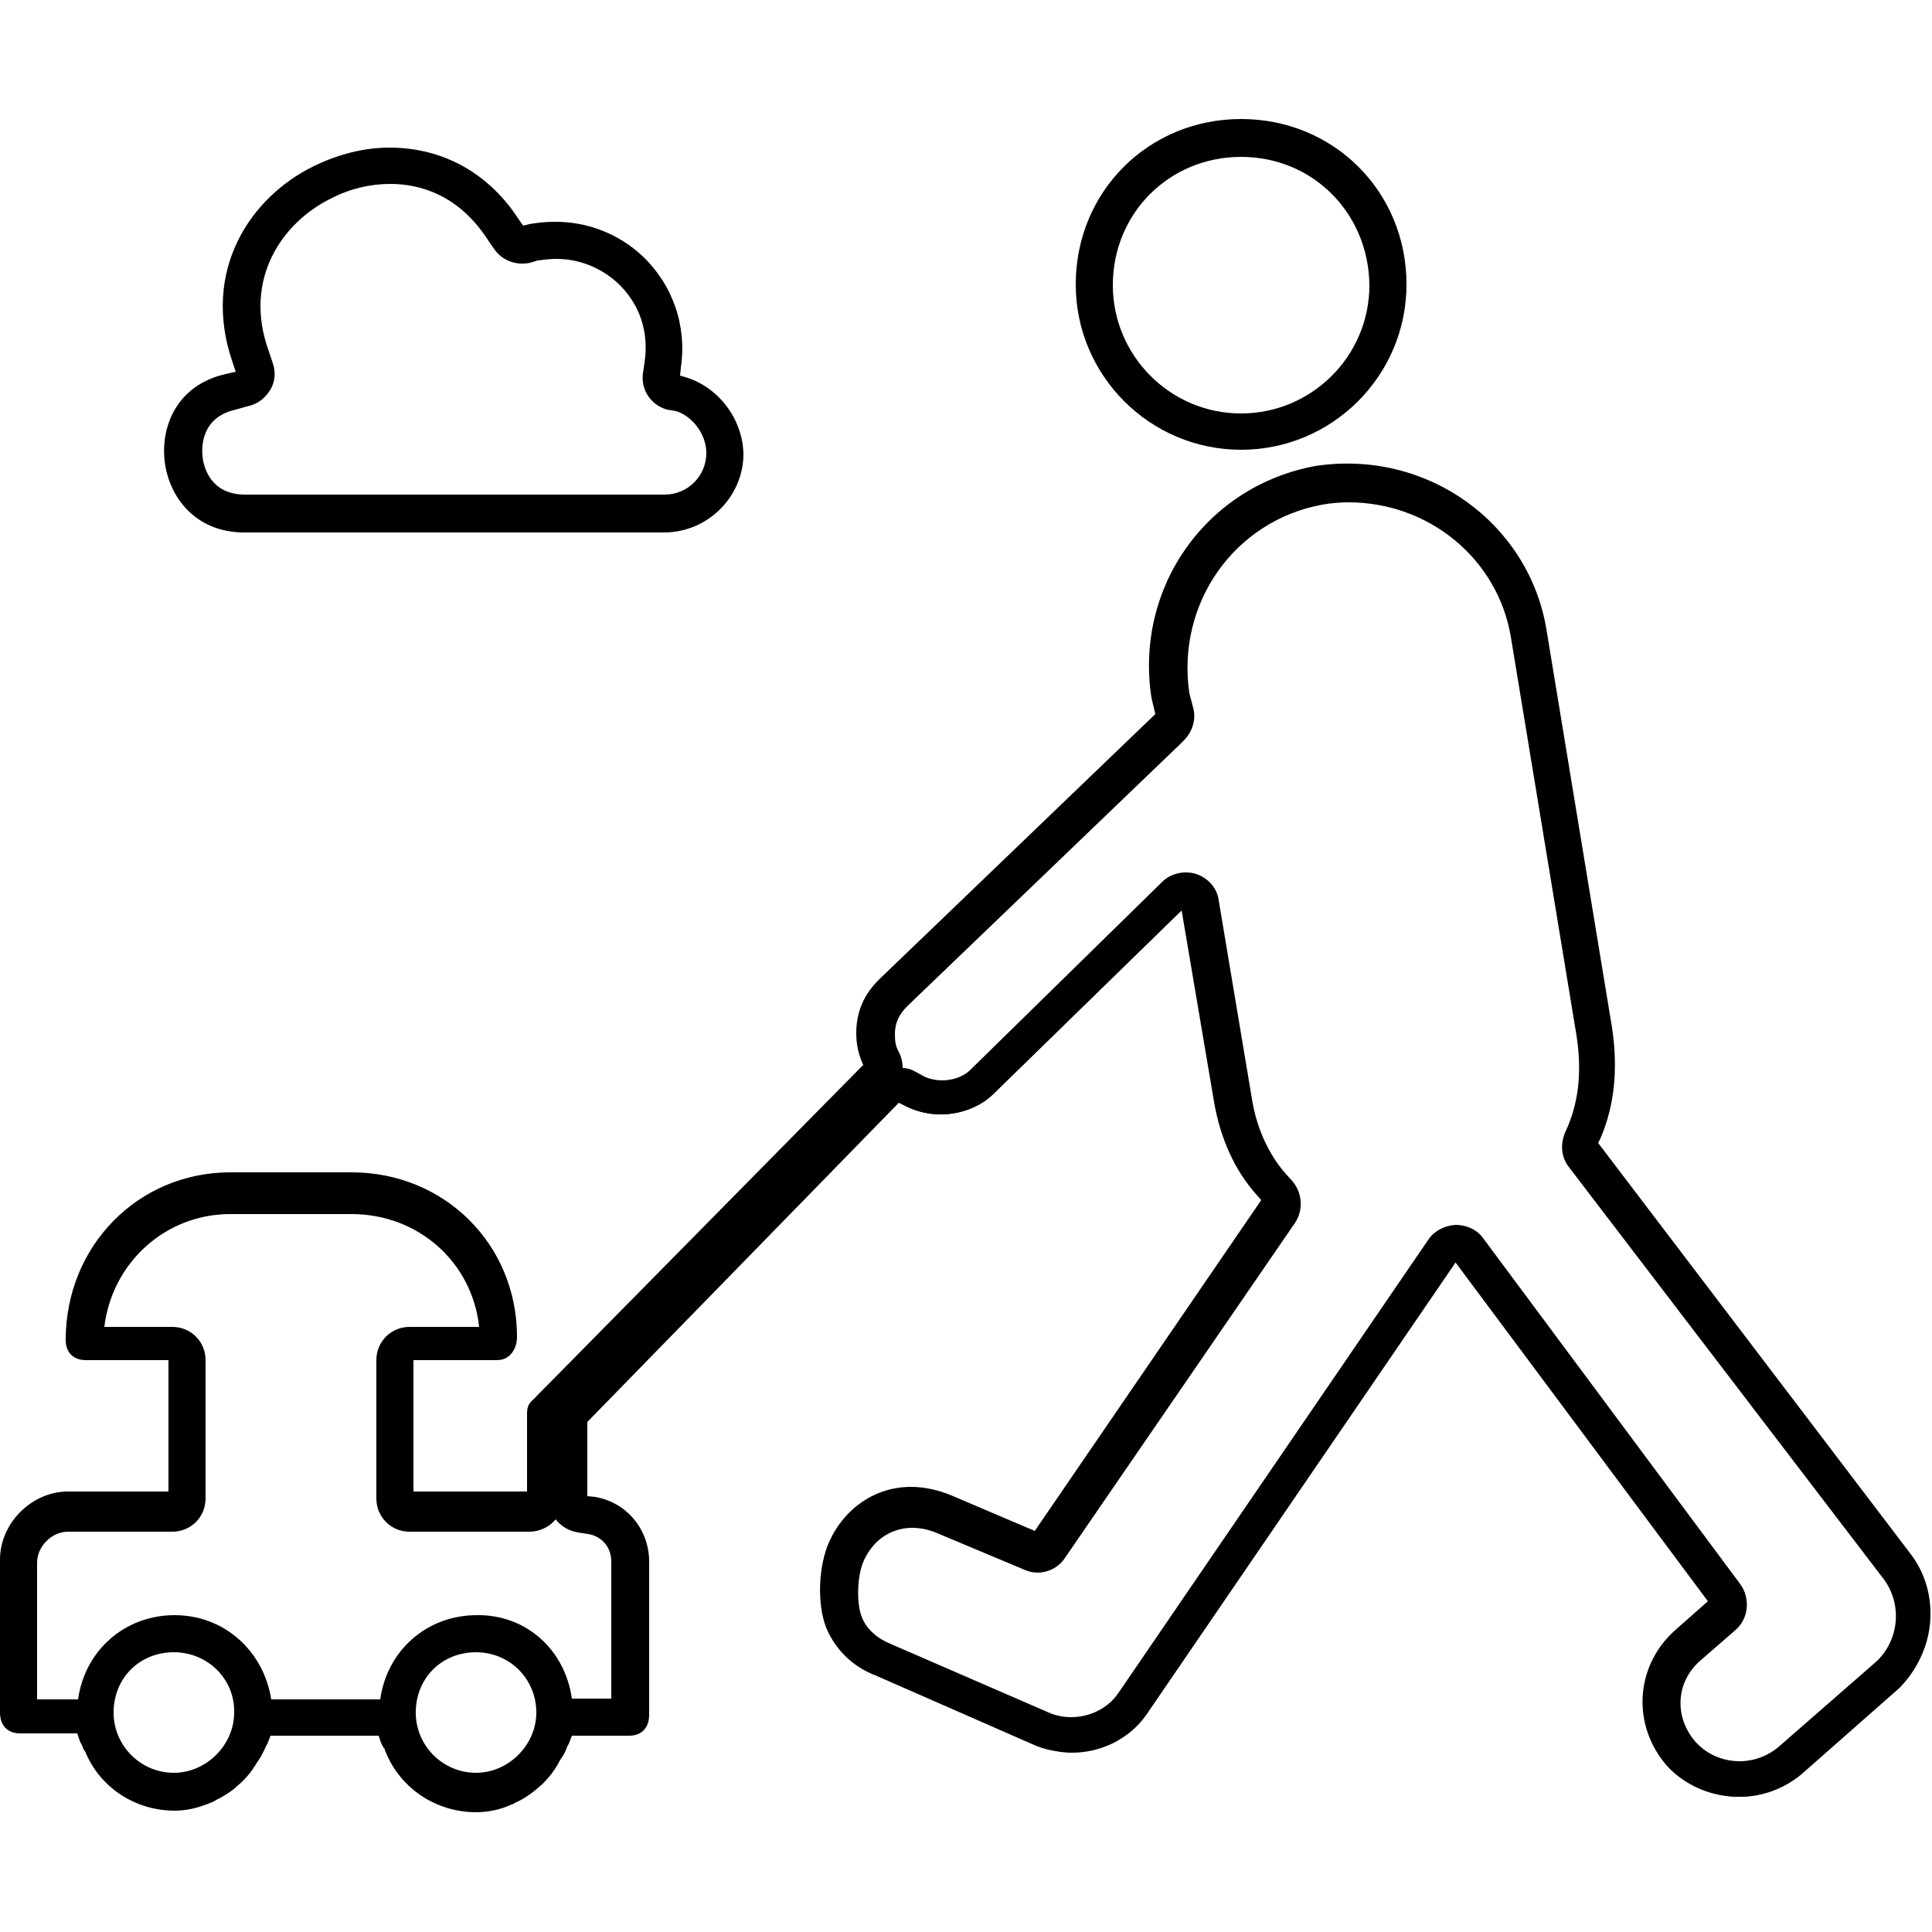 <svg xmlns="http://www.w3.org/2000/svg" viewBox="0 0 250 250">
<path d="M247.2,202l-40.7-53.6l0.4-0.9c1.7-4.1,2.2-8.8,1.4-14.1l-8.5-51.6c-2.2-12.4-12.9-21-25.3-21c-1.3,0-2.7,0.1-4.1,0.3
c-13.8,2.5-22.9,15.4-20.8,29.4l0.6,2.3l-0.7,0.7l-35.2,33.7c-2,1.9-3,4.1-3,6.7c0,1.6,0.3,2.9,1,4.2l-43,43.6
c-0.6,0.5-0.7,0.9-0.7,1.5v10.5H53v-17.9h11.3c1.4,0,2.1-1.3,2.1-2.5c0-11.7-9.2-20.8-20.9-20.8H29.8c-11.7,0-20.8,9.3-20.8,21.2
c0,1.3,0.8,2.1,2.1,2.1h11.2v17.9H8.8c-4.4,0-8.3,3.9-8.3,8.3v19.8c0,1.4,0.8,2.2,2.1,2.2h7.8l0.4,1.3c0.1,0.3,0.3,0.5,0.4,0.8
c0.1,0.2,0.2,0.3,0.2,0.5c1.8,4.4,6.1,7.4,11.1,7.4c1.5,0,3-0.4,4.4-1c0.4-0.2,0.8-0.4,1.1-0.6c0.8-0.4,1.6-0.9,2.3-1.5
c0.5-0.5,1-0.9,1.5-1.5c0.5-0.6,0.9-1.2,1.3-1.9c0.3-0.6,0.7-1.1,0.9-1.7c0.1-0.2,0.2-0.4,0.3-0.6l0.4-1.2h14.7l0.4,1.3
c0.1,0.3,0.3,0.6,0.4,0.9c0,0.1,0.1,0.2,0.1,0.3c1.8,4.4,6.1,7.5,11.2,7.5c1.7,0,3.2-0.4,4.7-1c0.1,0,0.2-0.1,0.3-0.2
c1.2-0.5,2.2-1.2,3.2-2.1c0.3-0.3,0.6-0.6,0.9-1c0.6-0.7,1-1.4,1.5-2.2c0.3-0.6,0.6-1.1,0.9-1.7c0.1-0.2,0.2-0.3,0.3-0.5l0.4-1.2
h7.7c1.3,0,2.1-0.8,2.1-2.2v-19.8c0-3.9-2.7-7.2-6.6-7.9l-1.4-0.2v-10.2l0.5-0.5l40.3-40.7l1.1,0.6c1.4,0.7,2.9,1,4.4,1
c2.7,0,5.2-1.1,6.7-2.6l24.9-24.3l4.3,25.7c0.8,4.6,2.7,8.8,5.4,11.8l0.9,1l-29.8,43.4l-11.2-4.7c-1.7-0.7-3.4-1.1-5-1.1
c-4.3,0-8.2,2.5-10.1,6.8c-1.3,3-1.5,7.7-0.4,10.7c1.2,2.8,3.4,4.9,6.2,6l20.3,8.9c1.5,0.6,3.1,1,4.7,1c3.8,0,7.5-1.8,9.7-5
l40.2-58.8l33.3,44.8l-4.6,4c-4.9,4.3-5.4,11.7-1,16.8c2.4,2.6,5.6,3.9,8.9,3.9c2.8,0,5.6-1,7.9-2.9l12.6-11.1
C250.2,214.1,250.9,207,247.2,202z M22.5,229.9c-4.6,0-8.3-3.7-8.3-8.3c0-4.7,3.6-8.3,8.3-8.3c4.7,0,8.3,3.6,8.3,8.3
C30.8,226.1,27,229.9,22.5,229.9z M61.6,229.9c-4.6,0-8.3-3.7-8.3-8.3c0-4.7,3.6-8.3,8.3-8.3c4.7,0,8.3,3.6,8.3,8.3
C69.9,226.1,66.1,229.9,61.6,229.9z M76.3,198c2,0.4,3.4,2,3.4,4.1v18.2h-6c0,0,0,0-0.1,0c-0.7-6.2-5.7-11-12-11
c-6.4,0-11.4,4.7-12,11c0,0-0.1,0-0.1,0H34.7c0,0-0.1,0-0.1,0c-0.7-6.2-5.7-11-12-11c-6.4,0-11.4,4.7-12,11c0,0-0.1,0-0.1,0H4.3
v-18.2c0-2.3,2.1-4.4,4.4-4.4h13.5c2.1,0,3.9-1.7,3.9-3.9v-17.9c0-2.1-1.7-3.9-3.9-3.9h-9.4c0.8-8.9,7.9-15.6,16.9-15.6h15.7
c9.1,0,16.3,6.8,17,15.6H53c-2.1,0-3.9,1.7-3.9,3.9v17.9c0,2.1,1.7,3.9,3.9,3.9h15.7c1.5,0,2.7-0.8,3.4-2c0.5,1.2,1.6,2,3,2.2
L76.3,198z M243,215.4l-12.6,11.1c-1.5,1.3-3.4,2-5.4,2c-2.3,0-4.5-0.9-6-2.6c-3-3.5-2.8-8.4,0.6-11.3l4.6-4
c1.5-1.3,1.8-3.6,0.6-5.2l-33.3-44.8c-0.7-1-1.9-1.6-3.1-1.6c0,0-0.1,0-0.1,0c-1.2,0-2.4,0.6-3.1,1.7l-40.2,58.8
c-1.4,2-3.9,3.3-6.5,3.3c-1.1,0-2.1-0.2-3.1-0.6l-20.5-8.9c-1.8-0.7-3.2-2.1-3.9-3.8c-0.8-2-0.6-5.7,0.3-7.7
c1.3-2.8,3.7-4.5,6.6-4.5c1.1,0,2.3,0.3,3.5,0.8l11.2,4.7c0.5,0.2,1,0.3,1.5,0.3c1.2,0,2.4-0.6,3.2-1.7l29.8-43.4
c1-1.5,0.9-3.4-0.3-4.8l-0.9-1c-2.2-2.5-3.8-6-4.5-9.8l-4.3-25.7c-0.2-1.4-1.2-2.6-2.6-3c-0.4-0.1-0.8-0.2-1.2-0.2
c-1,0-2,0.4-2.7,1.1l-24.9,24.4c-0.6,0.7-2.1,1.5-3.9,1.5c-0.9,0-1.8-0.2-2.5-0.5l-1.1-0.6c-0.6-0.3-1.2-0.5-1.8-0.5
c0,0-0.1,0-0.1,0c0.1-0.8,0-1.6-0.4-2.3c-0.4-0.8-0.6-1.5-0.6-2.5c0-1.6,0.6-2.8,1.8-4l35.2-33.8l0.7-0.7c1-1,1.3-2.3,1-3.7
l-0.5-2c-1.8-11.9,6-22.9,17.6-25c1.2-0.2,2.3-0.3,3.5-0.3c10.7,0,19.7,7.5,21.5,17.8l8.5,51.6c0.7,4.6,0.3,8.5-1.2,11.9l-0.4,0.9
c-0.6,1.3-0.4,2.8,0.5,3.9l40.7,53.5C246.6,207.7,246.1,212.6,243,215.4z"/>
<path d="M61.6,234.5c-5.2,0-9.8-3.1-11.7-7.8c-0.1-0.2-0.1-0.2-0.1-0.3c0-0.1-0.1-0.2-0.2-0.3c-0.1-0.2-0.2-0.4-0.3-0.6l-0.3-0.9
H35l-0.3,0.8c-0.1,0.2-0.1,0.3-0.2,0.4c0,0.1-0.1,0.1-0.1,0.2c-0.2,0.5-0.5,1-0.7,1.4l-0.2,0.3c-0.4,0.6-0.8,1.3-1.3,1.9
c-0.5,0.6-1,1.1-1.5,1.5c-0.6,0.6-1.4,1.1-2.3,1.6c-0.1,0.1-0.3,0.1-0.4,0.2c-0.3,0.2-0.5,0.3-0.8,0.4c-1.7,0.7-3.2,1-4.6,1
c-5.1,0-9.7-3-11.6-7.7l-0.1-0.1c-0.1-0.1-0.1-0.2-0.2-0.4c0-0.1-0.1-0.2-0.1-0.3c-0.1-0.2-0.2-0.3-0.3-0.6l-0.3-0.9H2.6
c-1.6,0-2.6-1-2.6-2.7v-19.8c0-4.7,4.1-8.8,8.8-8.8h13v-17H11.1c-1.6,0-2.6-1-2.6-2.6c0-12.2,9.4-21.7,21.3-21.7h15.7
c12,0,21.4,9.3,21.4,21.3c0,1.4-0.8,3-2.6,3H53.5v17h14.7v-10c0-0.8,0.1-1.3,0.8-1.9l42.7-43.3c-0.6-1.3-0.9-2.6-0.9-4.1
c0-2.8,1-5.1,3.1-7.1l35.6-34.2l-0.5-2.1c-2.2-14.3,7.1-27.4,21.2-30c14.5-2.2,27.6,7.4,29.9,21.1l8.5,51.6
c0.8,5.4,0.3,10.1-1.5,14.3l-0.3,0.6l40.6,53.4c3.8,5.2,3,12.7-1.7,17l-12.6,11.1c-2.3,2-5.2,3.1-8.2,3.1c-3.5,0-6.9-1.5-9.2-4
c-4.6-5.3-4.1-12.9,1-17.5l4.3-3.8l-32.7-43.9l-39.8,58.2c-2.2,3.3-6,5.2-10.1,5.2c-1.7,0-3.3-0.3-4.8-1l-20.3-8.9
c-2.9-1.1-5.2-3.3-6.4-6.2c-1.2-3.1-1-8,0.4-11.1c2-4.4,6-7.1,10.6-7.1c1.7,0,3.5,0.4,5.2,1.1l10.8,4.6l29.3-42.8l-0.6-0.7
c-2.8-3.1-4.7-7.3-5.5-12l-4.2-24.8l-24.2,23.6c-1.7,1.7-4.3,2.8-7,2.8c-1.6,0-3.2-0.4-4.6-1.1l-0.8-0.4L76,184v9.6l1,0.1
c4.1,0.7,7,4.2,7,8.4v19.8c0,1.7-1,2.7-2.6,2.7H74l-0.3,0.8c-0.1,0.2-0.1,0.3-0.2,0.4c0,0.1-0.1,0.1-0.1,0.2
c-0.2,0.6-0.5,1.2-0.9,1.7c-0.5,1-1,1.7-1.6,2.4c-0.3,0.3-0.6,0.7-1,1c-1,0.9-2.1,1.7-3.3,2.2l-0.1,0.1c-0.1,0-0.2,0.1-0.3,0.1
C64.7,234.2,63.1,234.5,61.6,234.5z M34.3,223.6h15.4l0.5,1.6c0,0.2,0.1,0.3,0.2,0.4c0.1,0.2,0.2,0.3,0.2,0.5
c0.1,0.1,0.1,0.2,0.1,0.2c1.7,4.4,6,7.2,10.8,7.2c1.4,0,2.9-0.3,4.5-1c0.1,0,0.1,0,0.2-0.1c0.1,0,0.1-0.1,0.2-0.1
c1.1-0.5,2.1-1.2,3-2.1c0.3-0.3,0.6-0.6,0.9-0.9c0.5-0.6,1-1.3,1.4-2.1c0.4-0.6,0.6-1.1,0.9-1.7c0-0.1,0.1-0.2,0.2-0.3
c0-0.1,0.1-0.1,0.1-0.2l0.5-1.5h8.1c1.1,0,1.6-0.6,1.6-1.7v-19.8c0-3.7-2.5-6.8-6.2-7.4l-1.8-0.2v-10.8l0.6-0.6l40.5-40.9l1.4,0.8
c1.3,0.6,2.7,1,4.1,1c2.4,0,4.9-1,6.4-2.5l25.5-24.9l4.5,26.6c0.7,4.5,2.6,8.6,5.3,11.5l1.1,1.2l-0.2,0.3l-30,43.8l-0.4-0.2
l-11.2-4.7c-1.6-0.7-3.2-1.1-4.8-1.1c-4.2,0-7.8,2.4-9.7,6.5c-1.3,2.9-1.5,7.5-0.4,10.3c1.1,2.6,3.2,4.7,5.9,5.7l20.3,8.9
c1.4,0.6,2.9,0.9,4.5,0.9c3.8,0,7.3-1.8,9.3-4.8l40.5-59.3l0.4,0.5l33.6,45.2l-0.3,0.3l-4.6,4c-4.7,4.2-5.1,11.2-0.9,16.1
c2.2,2.4,5.3,3.7,8.5,3.7c2.8,0,5.5-1,7.6-2.8l12.6-11.1c4.4-4,5.1-10.9,1.6-15.7l-40.9-53.8l0.5-1.1c1.7-4.1,2.2-8.6,1.4-13.8
l-8.5-51.6c-2.3-13.2-14.9-22.4-28.8-20.3C157,64.1,148,76.7,150.1,90.4l0.6,2.5l-0.9,0.9l-35.2,33.7c-1.9,1.8-2.8,3.9-2.8,6.4
c0,1.5,0.3,2.7,0.9,4l0.2,0.3l-0.2,0.2l-43,43.6c-0.5,0.4-0.5,0.6-0.5,1.2v10.9H52.5v-18.9h11.8c1.3,0,1.6-1.3,1.6-2
c0-11.4-9-20.3-20.4-20.3H29.8c-11.4,0-20.3,9.1-20.3,20.7c0,1.1,0.6,1.6,1.6,1.6h11.7v18.9h-14c-4.2,0-7.8,3.6-7.8,7.8v19.8
c0,1.2,0.5,1.7,1.6,1.7h8.2l0.5,1.6c0,0.1,0.1,0.2,0.2,0.4c0.1,0.1,0.1,0.3,0.2,0.4c0,0.1,0.1,0.2,0.1,0.3l0.1,0.2
c1.8,4.3,6,7.1,10.7,7.1c1.3,0,2.7-0.3,4.2-1c0.3-0.1,0.5-0.2,0.7-0.4c0.1-0.1,0.3-0.2,0.4-0.2c0.9-0.5,1.6-1,2.2-1.5
c0.5-0.4,1-0.9,1.4-1.4c0.5-0.6,0.9-1.2,1.2-1.8l0.2-0.3c0.3-0.4,0.5-0.8,0.7-1.3c0.1-0.1,0.1-0.2,0.2-0.3c0-0.1,0.1-0.2,0.1-0.2
L34.3,223.6z M61.6,230.4c-4.8,0-8.8-3.9-8.8-8.8c0-5,3.8-8.8,8.8-8.8c4.9,0,8.8,3.9,8.8,8.8C70.4,226.4,66.4,230.4,61.6,230.4z
M61.6,213.8c-4.5,0-7.8,3.4-7.8,7.8c0,4.3,3.5,7.8,7.8,7.8c4.2,0,7.8-3.6,7.8-7.8C69.4,217.3,66,213.8,61.6,213.8z M22.5,230.4
c-4.8,0-8.8-3.9-8.8-8.8c0-5,3.8-8.8,8.8-8.8c4.9,0,8.8,3.9,8.8,8.8C31.3,226.4,27.3,230.4,22.5,230.4z M22.5,213.8
c-4.5,0-7.8,3.4-7.8,7.8c0,4.3,3.5,7.8,7.8,7.8c4.2,0,7.8-3.6,7.8-7.8C30.4,217.3,26.9,213.8,22.5,213.8z M225,229
c-2.4,0-4.7-1-6.3-2.7c-3.2-3.7-2.9-8.9,0.6-12l4.6-4.1c1.3-1.1,1.5-3.1,0.5-4.5l-33.3-44.8c-0.6-0.9-1.6-1.4-2.7-1.4
c-1.1,0-2.2,0.6-2.8,1.5l-40.2,58.8c-1.5,2.2-4.1,3.5-6.9,3.5c-1.1,0-2.3-0.2-3.3-0.7l-20.5-8.9c-1.9-0.7-3.4-2.2-4.2-4
c-0.8-2.1-0.7-5.9,0.3-8.1c1.9-4.2,6.3-5.9,10.8-4l11.2,4.7c1.5,0.6,3.2,0.1,4.1-1.2l29.8-43.4c0.9-1.3,0.8-3-0.3-4.2l-0.9-1
c-2.3-2.5-3.9-6.1-4.6-10.1l-4.3-25.7c-0.2-1.2-1.1-2.3-2.3-2.6c-1.1-0.4-2.5-0.1-3.4,0.8L126,139.2c-0.7,0.7-2.2,1.6-4.3,1.6
c-1,0-2-0.2-2.7-0.6l-1.1-0.6c-0.5-0.3-1.1-0.4-1.6-0.4l-0.7,0.1l0-0.7c0.1-0.7,0-1.4-0.3-2c-0.4-0.9-0.6-1.6-0.6-2.7
c0-1.7,0.6-3,1.9-4.3l35.9-34.4c0.8-0.8,1.2-2.1,0.9-3.2l-0.5-2c-1.8-12.2,6-23.4,18-25.6c1.2-0.2,2.4-0.3,3.6-0.3
c10.9,0,20.1,7.6,22,18.2l8.5,51.6c0.7,4.7,0.3,8.7-1.2,12.2l-0.4,0.9c-0.5,1.1-0.3,2.4,0.4,3.4l40.7,53.5
c2.7,3.6,2.2,8.8-1.1,11.9h0l-12.6,11.1C229.1,228.2,227.1,229,225,229z M188.3,158.5c1.5,0,2.8,0.6,3.6,1.7l33.3,44.8
c1.3,1.8,1.1,4.4-0.6,5.9l-4.6,4c-3.2,2.8-3.4,7.4-0.5,10.6c1.4,1.5,3.4,2.4,5.6,2.4c1.9,0,3.7-0.7,5.1-1.9l12.6-11
c2.9-2.7,3.4-7.3,1-10.6L203,151c-1-1.3-1.1-2.9-0.5-4.4l0.4-0.9c1.4-3.4,1.8-7.2,1.1-11.7l-8.5-51.6c-1.7-10.1-10.6-17.4-21-17.4
c-1.1,0-2.3,0.1-3.4,0.3c-11.4,2.1-18.9,12.8-17.2,24.4l0.5,1.9c0.4,1.5-0.1,3-1.1,4.1l-0.7,0.7l-35.2,33.8
c-1.1,1.1-1.6,2.2-1.6,3.6c0,1,0.1,1.6,0.5,2.3c0.3,0.6,0.5,1.3,0.5,2.1c0.6,0,1.2,0.2,1.7,0.5l1.1,0.6c0.6,0.3,1.5,0.5,2.3,0.5
c1.7,0,3-0.7,3.6-1.3l24.9-24.4c1.1-1.1,2.9-1.5,4.4-1c1.5,0.5,2.7,1.8,2.9,3.4l4.3,25.7c0.6,3.8,2.2,7.2,4.3,9.6l0.9,1
c1.3,1.5,1.5,3.7,0.4,5.4l-29.8,43.4c-1.1,1.7-3.4,2.4-5.3,1.5l-11.2-4.7c-4-1.7-7.8-0.2-9.5,3.5c-0.9,1.9-1,5.5-0.3,7.3
c0.6,1.6,2,2.8,3.7,3.5l20.5,8.9c0.9,0.4,1.9,0.6,2.9,0.6c2.5,0,4.8-1.2,6.1-3.1l40.2-58.8C185.6,159.3,186.9,158.6,188.3,158.5z
M34.2,221l-0.1-0.6c-0.7-6.1-5.5-10.5-11.6-10.5c-6,0-10.9,4.4-11.6,10.5l0,0.4l-7.1,0v-18.7c0-2.6,2.3-4.9,4.9-4.9h13.5
c1.9,0,3.4-1.5,3.4-3.4v-17.9c0-1.9-1.5-3.4-3.4-3.4h-9.9l0-0.5c0.9-9.1,8.3-16,17.4-16h15.7c9.3,0,16.8,6.9,17.5,16l0,0.5H53
c-1.9,0-3.4,1.5-3.4,3.4v17.9c0,1.9,1.5,3.4,3.4,3.4h15.7c1.2,0,2.4-0.7,3-1.8l0.5-0.8l0.4,0.9c0.5,1,1.5,1.7,2.6,1.9l1.3,0.2
c2.2,0.4,3.8,2.2,3.8,4.6v18.7l-7,0l0-0.4c-0.7-6.1-5.5-10.5-11.6-10.5c-6,0-10.9,4.4-11.6,10.5l0,0.4l-15.2,0L34.2,221z
M49.3,220.7L49.3,220.7L49.3,220.7z M49.7,219.9L49.7,219.9L49.7,219.9z M74,219.8h5.1v-17.7c0-1.9-1.2-3.3-3-3.6l-1.3-0.2
c-1.2-0.2-2.2-0.8-2.9-1.7c-0.8,1-2.1,1.6-3.4,1.6H53c-2.4,0-4.3-1.9-4.3-4.3v-17.9c0-2.4,1.9-4.3,4.3-4.3h9
c-0.9-8.4-7.9-14.6-16.5-14.6H29.8c-8.4,0-15.3,6.3-16.3,14.6h8.8c2.4,0,4.3,1.9,4.3,4.3v17.9c0,2.4-1.9,4.3-4.3,4.3H8.8
c-2.1,0-4,1.9-4,4v17.7h5.3c0.9-6.4,6.1-10.9,12.5-10.9c6.4,0,11.5,4.6,12.5,10.9h14.1c0.9-6.4,6.1-10.9,12.5-10.9
C68,208.9,73.1,213.4,74,219.8z"/>
<path d="M160.6,57.8c11.5,0,20.9-9.4,20.9-20.9c0-11.8-9.2-20.9-20.9-20.9c-11.8,0-20.9,9.2-20.9,20.9
C139.7,48.3,149,57.8,160.6,57.8z M160.6,19.8c9.6,0,17.1,7.5,17.1,17.1c0,9.4-7.6,17.1-17.1,17.1c-9.4,0-17.1-7.7-17.1-17.1
C143.5,27.3,151,19.8,160.6,19.8z"/>
<path d="M160.6,58.2c-11.8,0-21.4-9.6-21.4-21.4c0-12,9.4-21.4,21.4-21.4c12,0,21.4,9.4,21.4,21.4C182,48.6,172.4,58.2,160.6,58.2
z M160.6,16.4c-11.4,0-20.4,9-20.4,20.4c0,11.3,9.2,20.4,20.4,20.4c11.3,0,20.4-9.2,20.4-20.4C181,25.4,172,16.4,160.6,16.4z
M160.6,54.4c-9.7,0-17.5-7.9-17.5-17.5c0-9.8,7.7-17.5,17.5-17.5c9.8,0,17.5,7.7,17.5,17.5C178.1,46.5,170.2,54.4,160.6,54.4z
M160.6,20.3c-9.3,0-16.6,7.3-16.6,16.6c0,9.1,7.4,16.6,16.6,16.6c9.1,0,16.6-7.4,16.6-16.6C177.1,27.6,169.9,20.3,160.6,20.3z"/>
<path d="M31.6,68.4h54.3c5.4,0,9.7-4.3,9.7-9.7c0-4.1-2.9-8.2-6.8-9.5l-1.3-0.4l0.2-1.4c0.9-5.3-1-10.4-4.8-14.1
c-3-2.8-6.9-4.3-10.9-4.3c-1.1,0-2.2,0.1-3.3,0.3l-1.2,0.3l-0.7-1c-4.2-6.6-10.4-9.2-16.4-9.2c-3.4,0-6.6,0.9-9.6,2.3
c-8,4-14.4,13.2-10.3,24.9l0.6,1.7l-1.8,0.5c-5.9,1.3-8,6.4-7.5,10.7C22.3,64,25.5,68.4,31.6,68.4z M30.3,52.6l1.8-0.5
c1-0.3,1.9-1,2.4-1.9c0.5-0.9,0.6-2,0.3-3.1l-0.6-1.8C30.9,36,36,28.5,42.5,25.3c2.6-1.3,5.3-1.9,8-1.9c3.8,0,9.2,1.3,13.2,7.5
l0.7,1c0.7,1,1.9,1.6,3.2,1.6c0.3,0,0.6,0,0.9-0.1l1-0.3c0.8-0.2,1.6-0.3,2.5-0.3c3.1,0,6,1.2,8.2,3.2c3,2.8,4.3,6.7,3.7,10.8
l-0.2,1.4c-0.3,1.9,0.9,3.7,2.8,4.2l1.2,0.3c2.4,0.8,4.2,3.4,4.2,5.9c0,3.2-2.6,5.9-5.9,5.9H31.6c-5.1,0-5.9-4.5-6-5.4
C25.5,58.3,25.3,53.8,30.3,52.6z"/>
<path d="M85.9,68.9H31.6c-6.4,0-9.8-4.7-10.3-9.3c-0.5-4.6,1.7-9.8,7.9-11.2l1.3-0.3l-0.4-1.2c-4.1-11.9,2.3-21.4,10.5-25.4
c3.3-1.6,6.6-2.4,9.8-2.4c6.9,0,12.9,3.3,16.8,9.4l0.5,0.7l0.8-0.2c1.1-0.2,2.2-0.3,3.4-0.3c4.2,0,8.2,1.6,11.2,4.4
c4,3.8,5.8,9.1,5,14.5l-0.1,1l1,0.3c4.2,1.4,7.2,5.6,7.2,10C96.1,64.3,91.6,68.9,85.9,68.9z M50.5,20c-3.1,0-6.3,0.8-9.4,2.3
C33.2,26.1,27,35.1,31,46.5l0.7,2.2l-2.3,0.6c-5.6,1.3-7.6,6-7.2,10.2c0.5,4.2,3.5,8.4,9.4,8.4h54.3c5.1,0,9.2-4.1,9.2-9.2
c0-4-2.7-7.8-6.5-9.1l-1.7-0.5l0.2-1.9c0.8-5.1-0.9-10-4.7-13.6c-2.9-2.7-6.6-4.2-10.6-4.2c-1.1,0-2.1,0.1-3.2,0.3l-1.5,0.4
l-0.9-1.2C62.7,23.2,57,20,50.5,20z M85.9,65.1H31.6c-5.5,0-6.4-4.9-6.5-5.9c-0.1-1-0.3-5.8,5-7.1l1.8-0.5
c0.9-0.2,1.7-0.8,2.1-1.6c0.4-0.8,0.5-1.8,0.2-2.7l-0.6-1.8c-3.4-9.7,1.9-17.4,8.6-20.7c2.7-1.3,5.5-2,8.2-2
c3.9,0,9.5,1.3,13.6,7.7l0.7,1c0.8,1.1,2.2,1.7,3.6,1.3l1-0.3c4-0.8,8.2,0.3,11.2,3.1c3.1,3,4.5,7,3.8,11.2l-0.2,1.4
c-0.2,1.7,0.8,3.2,2.4,3.7l1.2,0.3c2.6,0.9,4.6,3.7,4.6,6.4C92.3,62.2,89.4,65.1,85.9,65.1z M50.5,23.8c-2.6,0-5.2,0.6-7.7,1.9
c-6.3,3.1-11.3,10.4-8.1,19.5l0.6,1.8c0.4,1.1,0.3,2.4-0.3,3.4c-0.6,1-1.5,1.8-2.7,2.1l-1.8,0.5c-4.5,1-4.4,4.9-4.3,6
c0.1,1.2,0.9,5,5.5,5h54.3c3,0,5.4-2.4,5.4-5.4c0-2.3-1.7-4.7-3.9-5.4L86.3,53c-2.1-0.6-3.4-2.6-3.1-4.7l0.2-1.4
c0.6-3.9-0.6-7.6-3.5-10.3c-2.2-2-5-3.1-7.9-3.1c-0.8,0-1.6,0.1-2.4,0.2l-1,0.3c-1.8,0.4-3.6-0.3-4.6-1.7l-0.7-1
C59.4,25.1,54.2,23.8,50.5,23.8z"/>
</svg>
